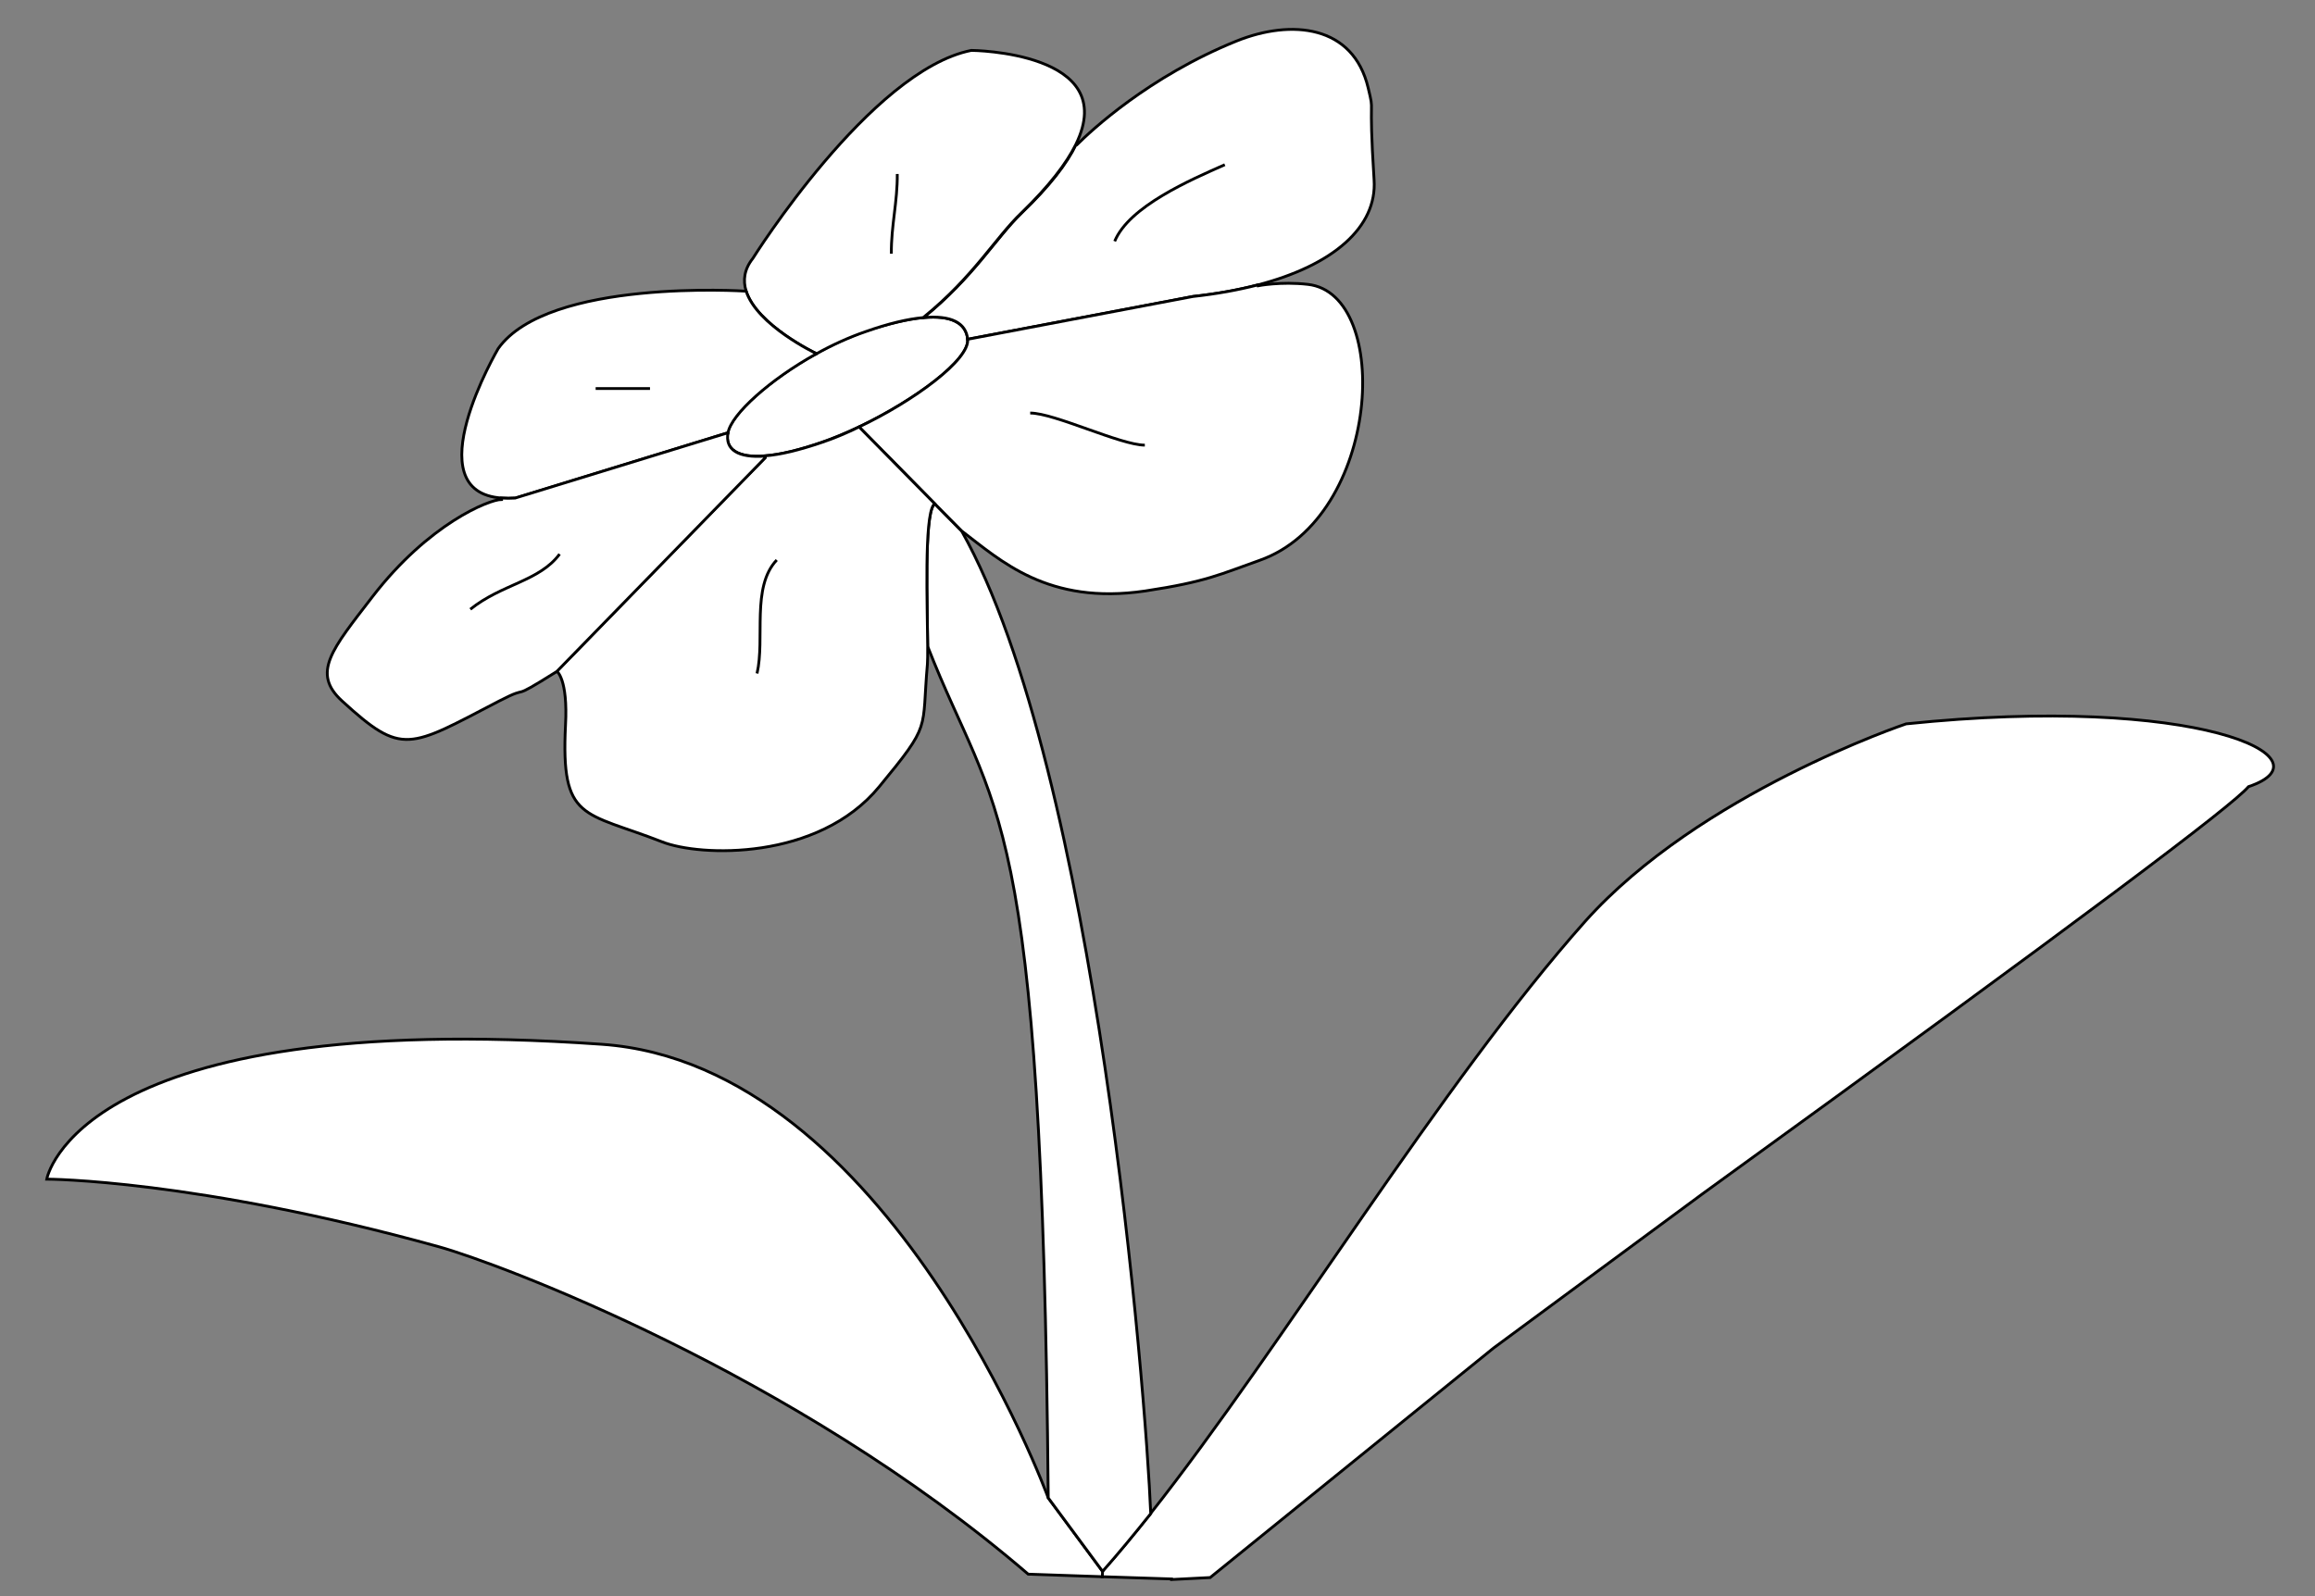 <?xml version="1.0" encoding="utf-8"?>
<!-- Generator: Adobe Illustrator 15.0.0, SVG Export Plug-In . SVG Version: 6.00 Build 0)  -->
<!DOCTYPE svg PUBLIC "-//W3C//DTD SVG 1.1//EN" "http://www.w3.org/Graphics/SVG/1.1/DTD/svg11.dtd">
<svg version="1.1" id="layer_x5F_www.ABC-color.com"
	 xmlns="http://www.w3.org/2000/svg" xmlns:xlink="http://www.w3.org/1999/xlink" x="0px" y="0px" width="822px" height="567px"
	 viewBox="0 0 822 567" enable-background="new 0 0 822 567" xml:space="preserve">
<rect x="0" y="0" width="822" height="567" fill="#808080" stroke="none"/>
<path fill="#FFFFFF" stroke="#000000" d="M676.8,257.1C779.9,246.4,828.7,269.2,798.4,279.4c-5.802,6.8-56.602,45.2-194,144.7
	L530.3,478.8l-100.6,81.5L416,561v-0.2l-24.7-0.8l0.102-1.9c5.5-6.198,11.198-13.1,17.1-20.5c46.8-59.3,103.4-153.1,154.3-210.3
	C603.5,281.7,676.8,257.1,676.8,257.1z"/>
<path id="www.ABC-color.com" fill="#FFFFFF" stroke="#000000" d="M372.2,532l19.3,26.1l-0.1,1.9l-26.302-0.9
	c-83.2-71.5-188.7-110.6-209.3-116.3c-86.2-23.898-139.2-24-139.2-24s10.7-61,197.1-47.899C316,378.1,372.2,532,372.2,532z"/>
<path fill="#FFFFFF" stroke="#000000" d="M327.9,112.8c9.8-0.9,15.198,1.9,15.698,7.7c0.7,7.3-18.8,21.7-38.5,31.1
	c-4.5,2.1-9,4-13.3,5.5c-8.1,2.8-14.9,4.4-20.2,4.8c-9.6,0.8-14.3-2.3-13.2-8.3c1.2-6.5,14.9-18.8,31.3-28c5.7-3.2,11.7-5.9,17.6-8
	C315.6,114.9,322.4,113.3,327.9,112.8z"/>
<path fill="#FFFFFF" stroke="#000000" d="M372.2,532c-2.2-250-18.9-241.1-42.8-302.4c-0.102-14.3-1.302-45.6,2.1-50.3l0.4-0.4
	l9.5,9.6c47.898,85,65.5,306.5,67.198,349.1C402.7,545,397,551.9,391.5,558.1L372.2,532z"/>
<path fill="#FFFFFF" stroke="#000000" d="M343.6,120.5c-0.6-5.9-5.898-8.6-15.698-7.7C345.8,98.3,353.5,84.6,362.8,75.6
	c10-9.6,16.102-17.6,19.3-24.3l0.302,0.1c4.898-4.9,25.5-24.2,56.6-36.8c19.6-7.9,41.5-5.7,46.8,16.6c2.4,10.1,0,0,2.102,32.7
	c1.1,16.7-14.4,30.3-41.302,37.3c-6.898,1.8-14.6,3.2-23,4.1L343.6,120.5z"/>
<path fill="#FFFFFF" stroke="#000000" d="M305.1,151.6c19.7-9.4,39.2-23.9,38.5-31.1l80-15.2c8.302-0.9,16-2.3,23-4.1l0.102,0.3
	c0,0,8-1.6,17.7-0.5c30.1,3.4,25.898,82.8-17.102,98c-13.898,4.9-18.8,7.6-40.7,10.9C372,215,355.2,199,341.5,188.6L332,179
	l-26.7-27.1L305.1,151.6z"/>
<path fill="#FFFFFF" stroke="#000000" d="M305.1,151.6l0.1,0.2l26.7,27.1l-0.4,0.4c-3.4,4.7-2.2,36-2.1,50.3c0,2.9,0,5.2-0.102,6.3
	c-2.1,23.9,1.602,20.8-17.1,43.5c-21.7,26.4-63.7,24.9-77.1,19.6c-27.9-10.9-36-7.2-34.3-41.4c0.9-16.6-3.1-19.2-3.1-19.2l74-75.9
	v-0.6c5.3-0.4,12-2,20.2-4.8C296.1,155.7,300.6,153.8,305.1,151.6z"/>
<path fill="#FFFFFF" stroke="#000000" d="M289.8,125.7l-0.1-0.2c0,0-21-10-24.8-22.2c-1.1-3.7-0.7-7.6,2.4-11.5
	c0,0,41.8-66.8,77.602-73.9c0,0,53.3,0.4,37.1,33.4c-3.3,6.7-9.4,14.7-19.3,24.3c-9.3,8.9-17,22.7-34.9,37.2
	c-5.5,0.5-12.3,2.1-20.5,5C301.5,119.8,295.5,122.5,289.8,125.7z"/>
<path fill="#FFFFFF" stroke="#000000" d="M289.7,125.5l0.1,0.2c-16.4,9.1-30.1,21.4-31.3,28l-75.4,23.2c-1.8,0.1-3.4,0.1-4.8,0
	c-31.4-2-1.4-53.1-1.4-53.1c17.8-25,87.7-20.4,87.7-20.4l0.3-0.1C268.7,115.5,289.7,125.5,289.7,125.5z"/>
<path fill="#FFFFFF" stroke="#000000" d="M258.5,153.7c-1.1,6,3.5,9,13.2,8.3v0.6l-74,75.9c-18.3,11.5-8.1,4.1-20.5,10.5
	c-32.1,16.7-34.3,19.6-55.7,0c-11-10-3.6-18.4,10.7-37c20-26,41.5-34.6,45.9-34.6v-0.5c1.5,0.1,3.1,0.1,4.8,0L258.5,153.7z"/>
<path fill="none" stroke="#000000" d="M365.8,146.7c8.602,0,32.102,11.4,40.7,11.4"/>
<path fill="none" stroke="#000000" d="M395.8,85.7c5.102-12.4,26.9-21.8,39.102-27.2"/>
<path fill="none" stroke="#000000" d="M316.5,90.1c-0.1-9.9,2.2-18.4,2.1-28.3"/>
<path fill="none" stroke="#000000" d="M230.8,138c-6.4,0-12.9,0-19.3,0"/>
<path fill="none" stroke="#000000" d="M198.7,196.8c-7.2,9.7-20.5,10.6-31.7,19.6"/>
<path fill="none" stroke="#000000" d="M275.8,198.9c-9.1,9.6-4.1,27.9-7,40.3"/>
</svg>
